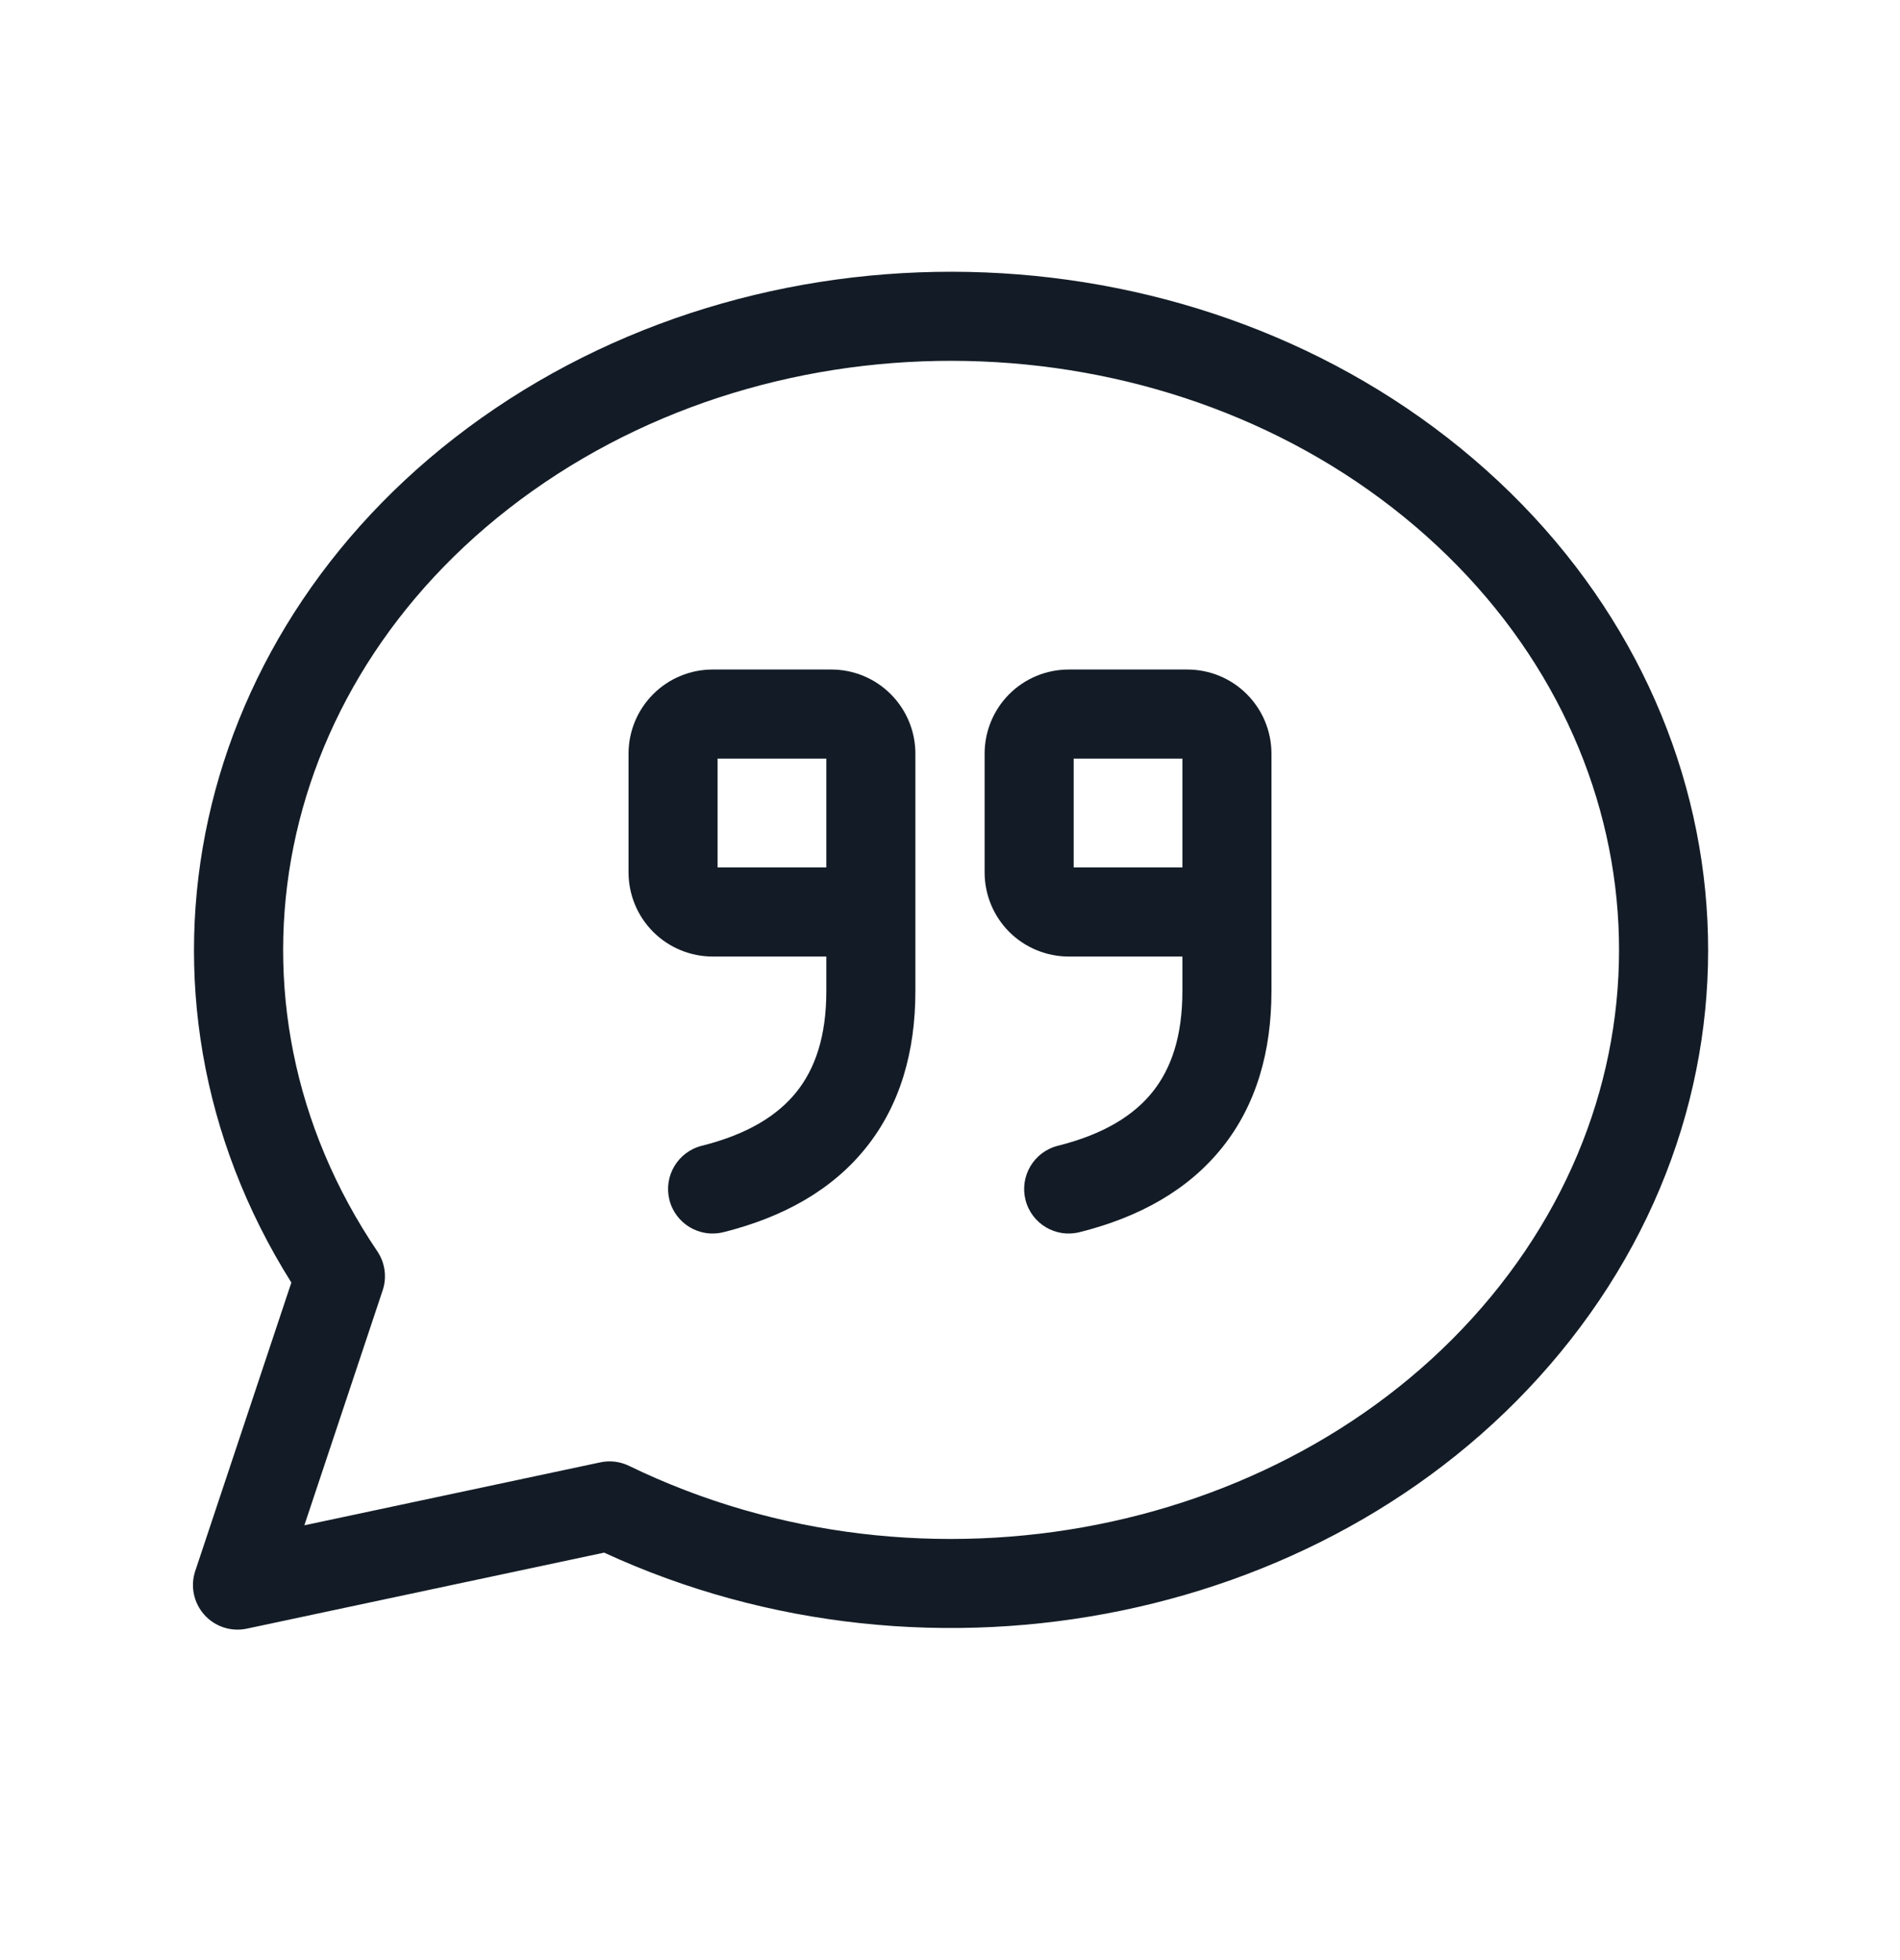 <svg width="32" height="33" viewBox="0 0 32 33" fill="none" xmlns="http://www.w3.org/2000/svg">
<path fill-rule="evenodd" clip-rule="evenodd" d="M8.967 8.266C13.393 5.127 19.765 5.39 23.84 8.865L8.967 8.266ZM23.84 8.865C27.879 12.312 28.405 17.832 25.12 21.819C21.801 25.846 15.584 27.101 10.594 24.679C10.444 24.606 10.274 24.585 10.111 24.62L5.126 25.68L6.445 21.724C6.519 21.503 6.485 21.26 6.355 21.067C3.5 16.845 4.575 11.383 8.967 8.266M8.099 7.043C13.077 3.513 20.208 3.796 24.813 7.724L24.813 7.724C29.454 11.683 30.101 18.133 26.277 22.773C22.541 27.308 15.703 28.692 10.175 26.14L4.156 27.42C3.893 27.476 3.62 27.387 3.441 27.186C3.262 26.986 3.203 26.705 3.288 26.45L4.907 21.593C1.827 16.697 3.194 10.524 8.099 7.043L8.099 7.043Z" fill="#131C26"/>
<path fill-rule="evenodd" clip-rule="evenodd" d="M12.086 12.772V14.604H13.917V12.772H12.086ZM15.417 12.688C15.417 12.313 15.268 11.953 15.002 11.687C14.737 11.421 14.377 11.272 14.001 11.272H12.002C11.627 11.272 11.266 11.421 11.001 11.687C10.735 11.953 10.586 12.313 10.586 12.688V14.687C10.586 15.063 10.735 15.423 11.001 15.689C11.266 15.954 11.627 16.104 12.002 16.104H13.917V16.686C13.917 17.448 13.729 17.991 13.415 18.383C13.1 18.777 12.596 19.096 11.82 19.29C11.418 19.391 11.174 19.798 11.274 20.2C11.375 20.602 11.782 20.846 12.184 20.745C13.186 20.495 14.014 20.037 14.587 19.32C15.162 18.602 15.417 17.702 15.417 16.686V12.688Z" fill="#131C26"/>
<path fill-rule="evenodd" clip-rule="evenodd" d="M18.083 12.772V14.604H19.914V12.772H18.083ZM21.414 12.688C21.414 12.313 21.265 11.953 20.999 11.687C20.734 11.421 20.373 11.272 19.998 11.272H17.999C17.623 11.272 17.263 11.421 16.997 11.687C16.732 11.953 16.583 12.313 16.583 12.688V14.687C16.583 15.063 16.732 15.423 16.997 15.689C17.263 15.954 17.623 16.104 17.999 16.104H19.914V16.686C19.914 17.448 19.726 17.991 19.412 18.383C19.097 18.777 18.593 19.096 17.817 19.29C17.415 19.391 17.171 19.798 17.271 20.2C17.372 20.602 17.779 20.846 18.181 20.745C19.183 20.495 20.011 20.037 20.584 19.32C21.159 18.602 21.414 17.702 21.414 16.686V12.688Z" fill="#131C26"/>
</svg>
